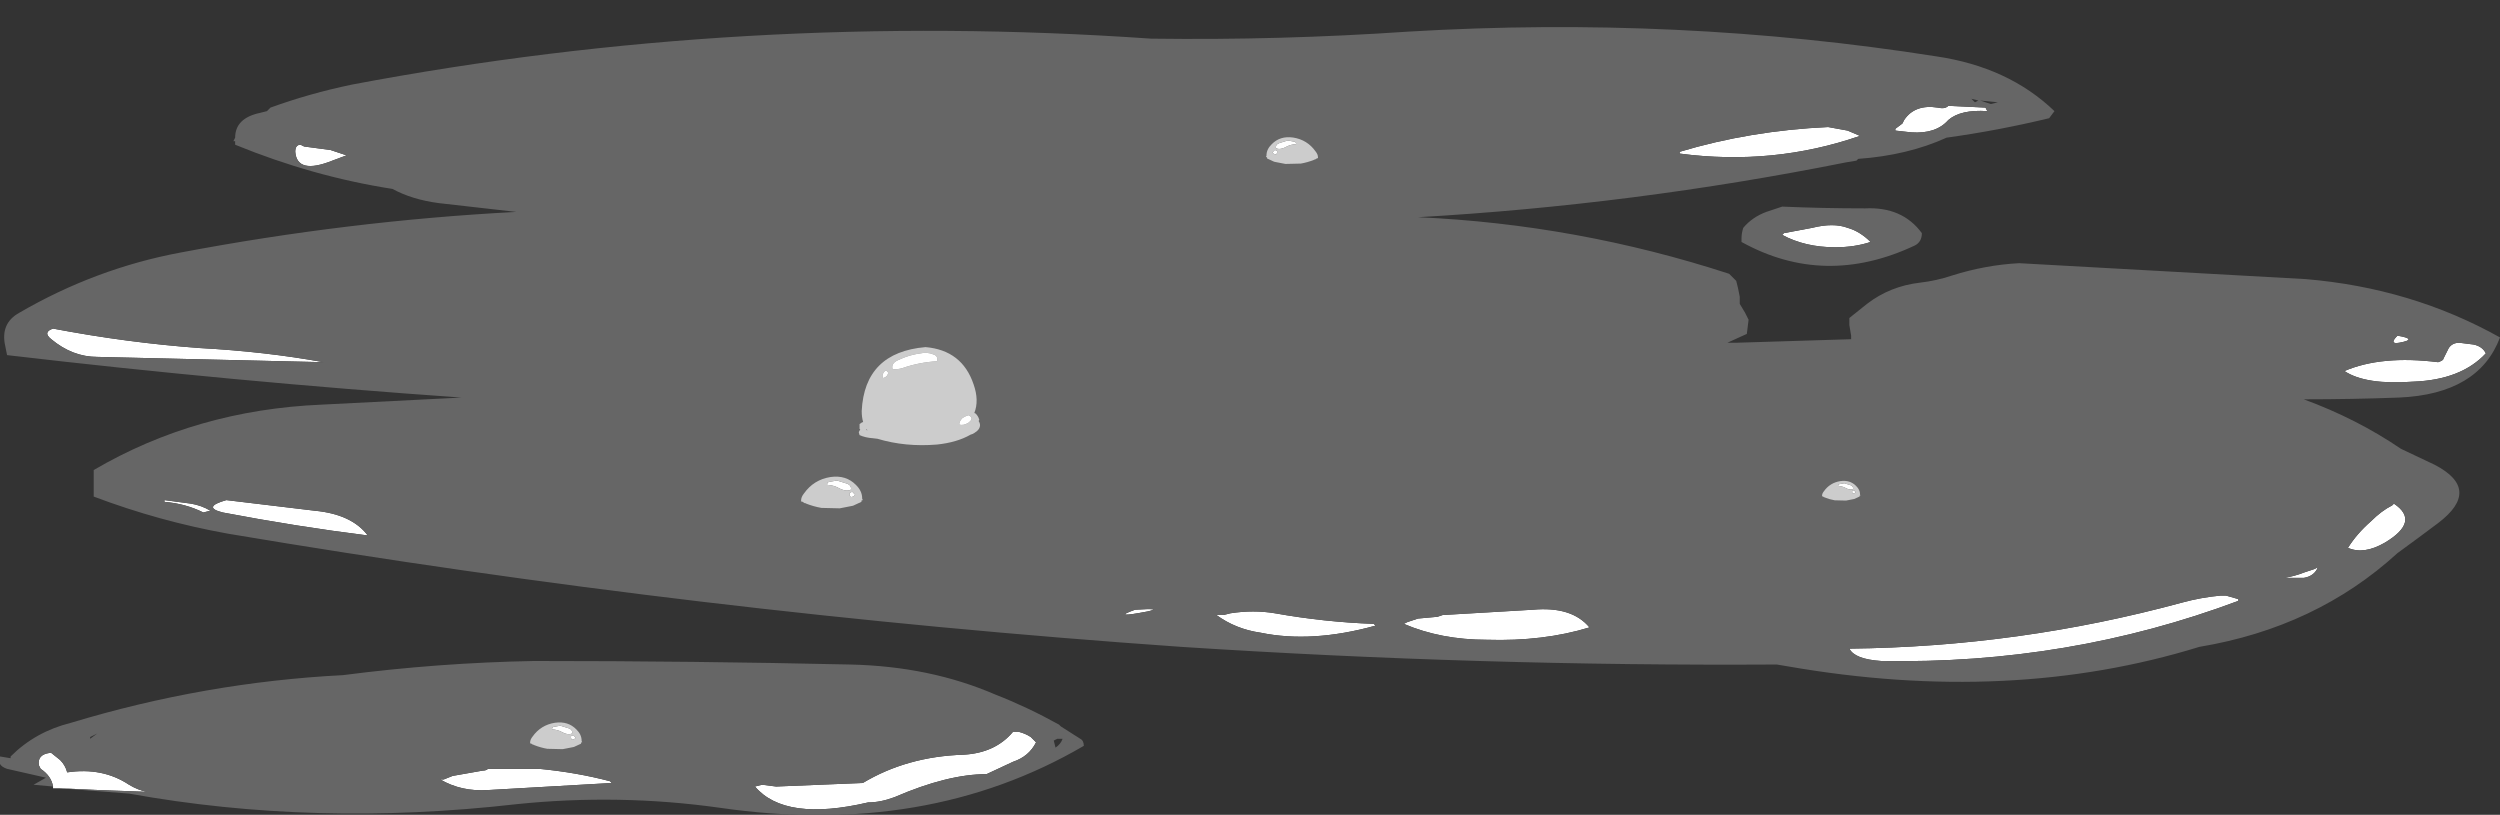 <?xml version="1.0" encoding="UTF-8" standalone="no"?>
<svg xmlns:ffdec="https://www.free-decompiler.com/flash" xmlns:xlink="http://www.w3.org/1999/xlink" ffdec:objectType="frame" height="161.3px" width="494.9px" xmlns="http://www.w3.org/2000/svg">
  <rect width="100%" height="100%" fill="#333333" stroke="none"/>
  <g transform="matrix(1.0, 0.0, 0.0, 1.0, 247.45, 161.3)">
    <use ffdec:characterId="2014" height="22.25" transform="matrix(7.0, 0.0, 0.0, 7.0, -247.45, -155.75)" width="70.7" xlink:href="#shape0"/>
    <use ffdec:characterId="1997" height="9.35" transform="matrix(2.839, 0.0, 0.0, 2.074, -77.434, -92.587)" width="8.45" xlink:href="#shape1"/>
    <use ffdec:characterId="1998" height="3.75" transform="matrix(2.779, 0.0, 0.0, 1.722, -88.864, -66.956)" width="4.4" xlink:href="#shape2"/>
    <use ffdec:characterId="1998" height="3.75" transform="matrix(2.344, 0.0, 0.0, 1.452, -142.507, -18.296)" width="4.4" xlink:href="#shape2"/>
    <use ffdec:characterId="1998" height="3.75" transform="matrix(-2.344, 0.0, 0.0, 1.452, 13.457, -134.146)" width="4.4" xlink:href="#shape2"/>
    <use ffdec:characterId="1998" height="3.75" transform="matrix(1.728, 0.0, 0.0, 1.071, 113.247, -66.116)" width="4.4" xlink:href="#shape2"/>
  </g>
  <defs>
    <g id="shape0" transform="matrix(1.0, 0.0, 0.0, 1.0, 35.35, 22.25)">
      <path d="M17.25 -19.2 Q14.8 -18.35 12.15 -18.7 L12.15 -18.75 Q14.15 -19.35 16.35 -19.45 L16.9 -19.35 17.25 -19.2 M15.05 -16.4 L15.1 -16.45 15.9 -16.6 Q16.5 -16.75 16.9 -16.6 17.25 -16.5 17.55 -16.2 17.1 -16.05 16.55 -16.05 15.7 -16.05 15.05 -16.4 M20.85 -19.9 Q20.1 -19.95 19.75 -19.65 19.4 -19.25 18.7 -19.3 L18.25 -19.35 18.25 -19.4 18.45 -19.55 18.5 -19.65 Q18.8 -20.1 19.45 -20.0 19.65 -19.95 19.75 -20.05 L20.8 -20.0 20.85 -19.9 M0.3 -5.15 Q-0.4 -5.25 -0.95 -5.65 -1.0 -5.65 -0.75 -5.65 L-0.55 -5.7 Q0.1 -5.8 0.7 -5.7 2.1 -5.45 3.5 -5.4 L3.55 -5.35 Q1.75 -4.85 0.3 -5.15 M4.45 -5.45 L4.75 -5.55 5.3 -5.6 5.45 -5.65 8.0 -5.8 Q9.1 -5.9 9.6 -5.3 8.3 -4.9 6.7 -4.95 5.4 -4.95 4.35 -5.4 L4.45 -5.45 M16.95 -4.7 Q21.75 -4.75 26.35 -6.0 26.9 -6.15 27.45 -6.2 L27.6 -6.2 27.95 -6.1 27.95 -6.05 Q23.15 -4.25 17.85 -4.35 17.1 -4.4 16.95 -4.7 M34.2 -13.35 L34.6 -13.3 Q34.85 -13.25 34.95 -13.05 34.25 -12.3 32.9 -12.25 31.55 -12.15 30.95 -12.55 32.0 -13.0 33.6 -12.8 33.75 -12.85 33.75 -12.9 L33.9 -13.2 Q34.0 -13.35 34.2 -13.35 M32.5 -13.35 Q32.2 -13.3 32.45 -13.55 33.05 -13.45 32.5 -13.35 M31.7 -8.3 Q32.0 -8.6 32.3 -8.75 L32.35 -8.8 Q33.1 -8.3 32.1 -7.7 31.5 -7.35 31.05 -7.55 31.3 -7.95 31.7 -8.3 M29.25 -6.7 Q29.55 -6.75 29.8 -6.85 L30.1 -6.95 30.2 -7.0 Q30.1 -6.75 29.8 -6.7 L29.25 -6.7 M-25.55 -18.65 L-25.95 -18.5 Q-26.95 -18.1 -27.0 -18.75 -27.0 -18.95 -26.85 -18.95 L-26.75 -18.9 -26.0 -18.8 -25.55 -18.65 M-33.65 -0.75 L-33.85 -0.75 -33.85 -0.8 Q-33.9 -1.1 -34.2 -1.3 L-34.25 -1.4 Q-34.3 -1.7 -33.95 -1.75 L-33.9 -1.75 -33.65 -1.55 Q-33.5 -1.4 -33.45 -1.2 -32.45 -1.35 -31.7 -0.85 -31.45 -0.7 -31.2 -0.65 L-32.55 -0.7 -33.65 -0.75 M-24.95 -7.9 Q-26.95 -8.15 -29.05 -8.55 -29.65 -8.7 -28.95 -8.9 L-26.45 -8.6 Q-25.4 -8.5 -24.95 -7.9 M-33.85 -13.75 Q-31.75 -13.35 -29.7 -13.2 -27.85 -13.1 -26.2 -12.8 L-32.6 -12.95 Q-33.3 -12.95 -33.9 -13.45 -34.15 -13.65 -33.85 -13.75 M-30.7 -8.9 L-29.95 -8.8 Q-29.65 -8.75 -29.4 -8.6 L-29.6 -8.55 Q-30.1 -8.8 -30.7 -8.85 L-30.7 -8.9 M-22.9 -1.0 L-22.8 -1.0 -22.55 -1.1 -21.7 -1.25 Q-21.6 -1.25 -21.55 -1.3 L-20.1 -1.3 Q-19.05 -1.2 -18.1 -0.95 L-18.05 -0.9 -21.55 -0.7 Q-22.3 -0.65 -22.9 -1.0 M-13.8 -0.85 L-13.4 -0.8 -10.95 -0.9 Q-9.7 -1.65 -8.1 -1.7 -7.2 -1.75 -6.7 -2.35 L-6.55 -2.35 Q-6.35 -2.3 -6.2 -2.2 L-6.05 -2.05 Q-6.25 -1.65 -6.7 -1.5 L-7.45 -1.15 Q-8.55 -1.15 -10.05 -0.5 -10.45 -0.35 -10.8 -0.35 -13.15 0.2 -14.0 -0.8 L-13.8 -0.85 M-3.25 -5.8 Q-2.45 -5.85 -2.9 -5.75 -3.95 -5.55 -3.25 -5.8" fill="#ffffff" fill-rule="evenodd" stroke="none"/>
      <path d="M17.25 -19.2 L16.9 -19.35 16.35 -19.45 Q14.15 -19.35 12.15 -18.75 L12.15 -18.7 Q14.8 -18.35 17.25 -19.2 M17.15 -18.5 L16.85 -18.45 Q10.85 -17.25 4.75 -16.9 9.25 -16.7 13.55 -15.3 L13.75 -15.1 13.8 -14.9 13.85 -14.65 Q13.85 -14.55 13.85 -14.45 L14.0 -14.2 14.1 -14.0 14.05 -13.6 13.5 -13.35 13.75 -13.35 17.0 -13.45 17.0 -13.55 16.95 -13.85 16.95 -14.05 17.45 -14.45 Q18.1 -14.95 18.95 -15.05 19.4 -15.1 19.85 -15.25 20.8 -15.55 21.75 -15.6 L29.85 -15.15 Q32.85 -14.9 35.35 -13.5 34.75 -11.9 32.5 -11.8 31.15 -11.75 29.8 -11.75 31.3 -11.2 32.55 -10.35 L33.5 -9.9 Q34.85 -9.2 33.6 -8.25 33.0 -7.8 32.45 -7.4 30.15 -5.3 26.85 -4.75 21.5 -3.1 15.2 -4.2 L14.9 -4.25 Q6.5 -4.2 -1.95 -4.75 -15.55 -5.7 -28.9 -7.95 -30.85 -8.3 -32.7 -9.0 L-32.7 -9.75 Q-29.8 -11.45 -26.25 -11.6 L-22.3 -11.8 Q-28.75 -12.25 -35.15 -13.0 L-35.2 -13.25 Q-35.35 -13.9 -34.8 -14.2 -32.65 -15.45 -30.25 -15.9 -25.5 -16.8 -20.75 -17.05 L-22.95 -17.3 Q-23.7 -17.4 -24.25 -17.7 -26.5 -18.05 -28.7 -18.95 L-28.7 -19.05 -28.75 -19.05 -28.7 -19.15 Q-28.7 -19.7 -28.0 -19.85 L-27.8 -19.9 -27.7 -20.0 Q-26.6 -20.4 -25.4 -20.65 -14.3 -22.75 -2.8 -21.95 0.85 -21.9 4.5 -22.15 12.1 -22.6 19.4 -21.45 21.45 -21.15 22.75 -19.9 L22.6 -19.7 Q21.15 -19.35 19.7 -19.15 18.6 -18.65 17.2 -18.55 L17.15 -18.5 M13.9 -16.3 Q13.9 -16.45 13.95 -16.6 14.2 -16.9 14.6 -17.05 L15.05 -17.2 Q16.2 -17.15 17.4 -17.15 18.45 -17.2 19.0 -16.45 19.0 -16.2 18.8 -16.1 16.25 -14.9 13.9 -16.2 L13.9 -16.3 M15.05 -16.4 Q15.7 -16.05 16.55 -16.05 17.1 -16.05 17.55 -16.2 17.25 -16.5 16.9 -16.6 16.5 -16.75 15.9 -16.6 L15.1 -16.45 15.05 -16.4 M21.15 -20.15 L20.65 -20.2 20.95 -20.1 21.15 -20.15 M20.4 -20.25 L20.5 -20.15 20.6 -20.2 20.4 -20.25 M-25.55 -18.65 L-26.0 -18.8 -26.75 -18.9 -26.85 -18.95 Q-27.0 -18.95 -27.0 -18.75 -26.95 -18.1 -25.95 -18.5 L-25.55 -18.65 M29.25 -6.7 L29.8 -6.7 Q30.1 -6.75 30.2 -7.0 L30.1 -6.95 29.8 -6.85 Q29.55 -6.75 29.25 -6.7 M31.7 -8.3 Q31.3 -7.95 31.05 -7.55 31.5 -7.35 32.1 -7.7 33.1 -8.3 32.35 -8.8 L32.3 -8.75 Q32.0 -8.6 31.7 -8.3 M32.5 -13.35 Q33.05 -13.45 32.45 -13.55 32.2 -13.3 32.5 -13.35 M34.2 -13.35 Q34.0 -13.35 33.9 -13.2 L33.75 -12.9 Q33.75 -12.85 33.6 -12.8 32.0 -13.0 30.95 -12.55 31.55 -12.15 32.9 -12.25 34.25 -12.3 34.95 -13.05 34.85 -13.25 34.6 -13.3 L34.2 -13.35 M16.95 -4.7 Q17.1 -4.4 17.85 -4.35 23.15 -4.25 27.95 -6.05 L27.95 -6.1 27.6 -6.2 27.45 -6.2 Q26.9 -6.15 26.35 -6.0 21.75 -4.75 16.95 -4.7 M4.45 -5.45 L4.35 -5.4 Q5.4 -4.95 6.7 -4.95 8.3 -4.9 9.6 -5.3 9.1 -5.9 8.0 -5.8 L5.45 -5.65 5.3 -5.6 4.75 -5.55 4.45 -5.45 M0.3 -5.15 Q1.75 -4.85 3.55 -5.35 L3.5 -5.4 Q2.1 -5.45 0.7 -5.7 0.1 -5.8 -0.55 -5.7 L-0.75 -5.65 Q-1.0 -5.65 -0.95 -5.65 -0.4 -5.25 0.3 -5.15 M20.85 -19.9 L20.8 -20.0 19.75 -20.05 Q19.65 -19.95 19.45 -20.0 18.8 -20.1 18.5 -19.65 L18.45 -19.55 18.25 -19.4 18.25 -19.35 18.7 -19.3 Q19.4 -19.25 19.75 -19.65 20.1 -19.95 20.85 -19.9 M-26.3 -19.1 L-26.3 -19.1 M-33.85 -0.8 L-34.4 -0.85 -34.05 -1.05 -35.15 -1.3 Q-35.45 -1.4 -35.35 -1.65 L-35.05 -1.6 -35.05 -1.65 Q-34.35 -2.35 -33.35 -2.6 -29.55 -3.75 -25.65 -3.95 -22.95 -4.3 -20.25 -4.35 -15.75 -4.35 -11.3 -4.25 -9.05 -4.2 -7.2 -3.4 -6.3 -3.05 -5.4 -2.55 L-5.35 -2.5 -4.8 -2.15 Q-4.7 -2.1 -4.7 -1.95 -9.15 0.65 -15.0 -0.2 -17.85 -0.6 -20.75 -0.3 -26.45 0.35 -31.7 -0.6 L-33.65 -0.75 -32.55 -0.7 -31.2 -0.65 Q-31.45 -0.7 -31.7 -0.85 -32.45 -1.35 -33.45 -1.2 -33.5 -1.4 -33.65 -1.55 L-33.9 -1.75 -33.95 -1.75 Q-34.3 -1.7 -34.25 -1.4 L-34.2 -1.3 Q-33.9 -1.1 -33.85 -0.8 M-30.7 -8.9 L-30.7 -8.85 Q-30.1 -8.8 -29.6 -8.55 L-29.4 -8.6 Q-29.65 -8.75 -29.95 -8.8 L-30.7 -8.9 M-33.85 -13.75 Q-34.15 -13.65 -33.9 -13.45 -33.3 -12.95 -32.6 -12.95 L-26.2 -12.8 Q-27.85 -13.1 -29.7 -13.2 -31.75 -13.35 -33.85 -13.75 M-24.95 -7.9 Q-25.4 -8.5 -26.45 -8.6 L-28.95 -8.9 Q-29.65 -8.7 -29.05 -8.55 -26.95 -8.15 -24.95 -7.9 M-32.7 -2.25 L-32.8 -2.2 -32.8 -2.15 -32.6 -2.3 -32.7 -2.25 M-3.25 -5.8 Q-3.95 -5.55 -2.9 -5.75 -2.45 -5.85 -3.25 -5.8 M-13.8 -0.85 L-14.0 -0.8 Q-13.15 0.2 -10.8 -0.35 -10.45 -0.35 -10.05 -0.5 -8.55 -1.15 -7.45 -1.15 L-6.7 -1.5 Q-6.25 -1.65 -6.05 -2.05 L-6.2 -2.2 Q-6.35 -2.3 -6.55 -2.35 L-6.7 -2.35 Q-7.2 -1.75 -8.1 -1.7 -9.7 -1.65 -10.95 -0.9 L-13.4 -0.8 -13.8 -0.85 M-22.9 -1.0 Q-22.3 -0.65 -21.55 -0.7 L-18.05 -0.9 -18.1 -0.95 Q-19.05 -1.2 -20.1 -1.3 L-21.55 -1.3 Q-21.6 -1.25 -21.7 -1.25 L-22.55 -1.1 -22.8 -1.0 -22.9 -1.0 M-5.55 -2.1 L-5.5 -1.9 Q-5.35 -2.0 -5.3 -2.15 L-5.45 -2.15 -5.55 -2.1" fill="#666666" fill-rule="evenodd" stroke="none"/>
    </g>
    <g id="shape1" transform="matrix(1.0, 0.0, 0.0, 1.0, 4.45, 9.35)">
      <path d="M2.55 -1.95 Q2.85 -1.85 3.15 -2.1 3.65 -2.55 3.2 -2.85 2.95 -2.75 2.75 -2.55 2.55 -2.25 2.55 -1.95 M1.0 -8.0 Q1.1 -8.5 0.75 -8.65 0.3 -8.9 -0.15 -8.75 -0.7 -8.65 -1.2 -8.4 -1.5 -8.25 -1.8 -8.05 -2.2 -7.75 -2.1 -7.25 -1.75 -7.2 -1.4 -7.35 -0.25 -7.9 1.0 -8.0 M3.65 -3.05 Q3.8 -2.9 3.9 -2.6 L3.95 -2.4 3.9 -2.3 Q4.1 -1.9 3.9 -1.5 L3.8 -1.35 3.6 -1.15 Q3.5 -1.05 3.35 -1.0 2.4 -0.25 1.0 -0.05 -1.2 0.2 -3.15 -0.6 L-3.45 -0.65 Q-4.0 -0.7 -4.4 -0.95 L-4.45 -1.2 -4.45 -1.25 -4.35 -1.5 -4.4 -1.55 -4.4 -1.6 Q-4.4 -1.7 -4.4 -1.85 L-4.4 -2.0 -4.25 -2.15 -4.15 -2.2 Q-4.25 -2.65 -4.25 -3.25 -4.05 -8.85 0.2 -9.35 2.75 -9.05 3.55 -5.8 3.95 -4.25 3.6 -3.05 L3.65 -3.05 M-2.5 -6.6 Q-2.3 -6.95 -2.55 -7.1 -2.7 -7.05 -2.75 -6.85 -2.85 -6.6 -2.75 -6.4 -2.6 -6.45 -2.5 -6.6 M-3.85 -1.4 L-3.9 -1.5 -3.95 -1.45 -3.85 -1.4" fill="#cccccc" fill-rule="evenodd" stroke="none"/>
      <path d="M1.0 -8.0 Q-0.25 -7.9 -1.4 -7.35 -1.75 -7.2 -2.1 -7.25 -2.2 -7.75 -1.8 -8.05 -1.5 -8.25 -1.2 -8.4 -0.7 -8.65 -0.15 -8.75 0.3 -8.9 0.75 -8.65 1.1 -8.5 1.0 -8.0 M2.55 -1.95 Q2.55 -2.25 2.75 -2.55 2.95 -2.75 3.2 -2.85 3.65 -2.55 3.15 -2.1 2.85 -1.85 2.55 -1.95 M-2.5 -6.6 Q-2.6 -6.45 -2.75 -6.4 -2.85 -6.6 -2.75 -6.85 -2.7 -7.05 -2.55 -7.1 -2.3 -6.95 -2.5 -6.6" fill="#ffffff" fill-rule="evenodd" stroke="none"/>
    </g>
    <g id="shape2" transform="matrix(1.0, 0.0, 0.0, 1.0, 2.2, 3.75)">
      <path d="M1.05 -2.95 Q1.4 -2.75 1.35 -2.25 1.0 -1.95 0.4 -2.5 0.1 -2.75 -0.35 -2.8 -0.35 -3.15 -0.15 -3.15 L0.35 -3.3 1.05 -2.95 M1.25 -1.8 Q1.25 -1.9 1.35 -1.95 L1.45 -2.0 1.65 -1.65 1.55 -1.5 Q1.3 -1.25 1.25 -1.65 L1.25 -1.8" fill="#ffffff" fill-rule="evenodd" stroke="none"/>
      <path d="M1.25 -1.8 L1.25 -1.65 Q1.3 -1.25 1.55 -1.5 L1.65 -1.65 1.45 -2.0 1.35 -1.95 Q1.25 -1.9 1.25 -1.8 M1.05 -2.95 L0.35 -3.3 -0.15 -3.15 Q-0.35 -3.15 -0.35 -2.8 0.1 -2.75 0.4 -2.5 1.0 -1.95 1.35 -2.25 1.4 -2.75 1.05 -2.95 M1.5 -0.4 L0.55 -0.1 -0.75 -0.15 Q-1.3 -0.3 -1.85 -0.65 L-1.9 -0.7 -1.95 -0.7 -2.15 -0.9 -2.2 -0.85 -2.2 -1.0 Q-2.2 -1.4 -2.0 -1.8 -1.3 -3.4 -0.1 -3.7 1.0 -3.95 1.7 -2.8 2.15 -2.1 2.15 -1.25 L2.15 -1.2 2.2 -1.05 2.1 -1.0 2.1 -0.85 1.5 -0.4" fill="#cccccc" fill-rule="evenodd" stroke="none"/>
    </g>
  </defs>
</svg>
